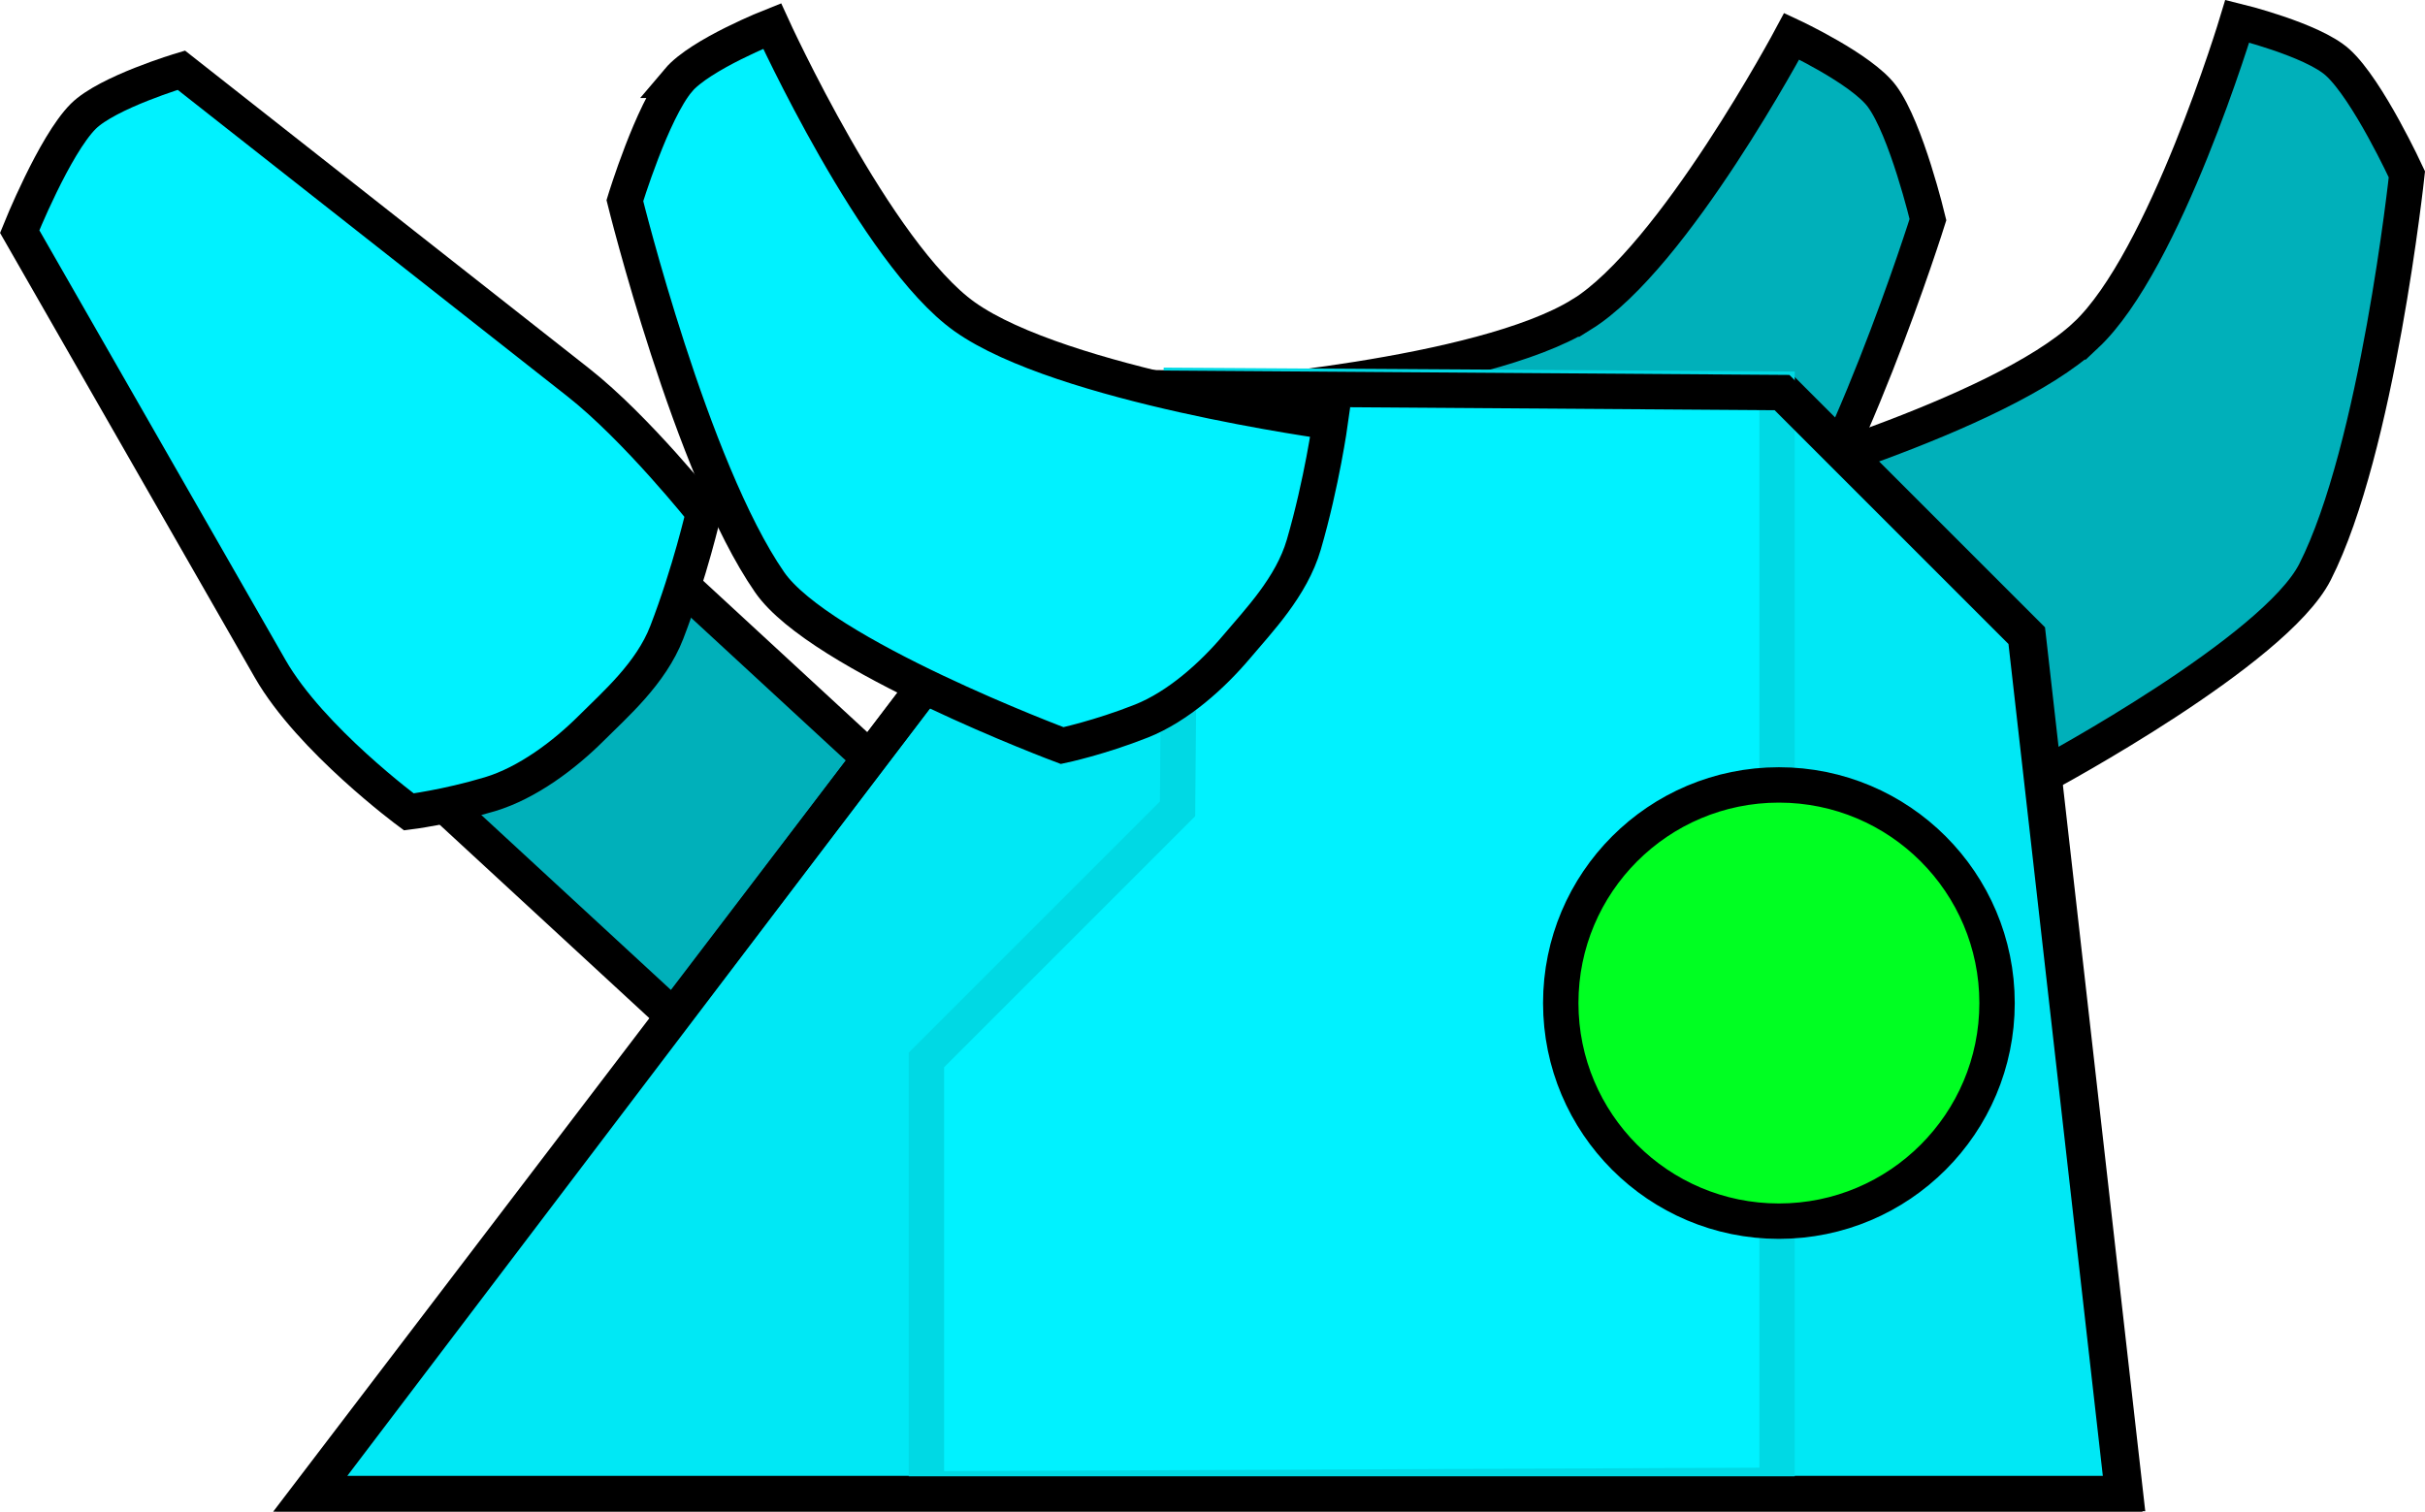 <svg version="1.1" xmlns="http://www.w3.org/2000/svg" xmlns:xlink="http://www.w3.org/1999/xlink" width="34.26" height="21.36" viewBox="0,0,34.26,21.36"><g transform="translate(-223.491,-167.484)"><g data-paper-data="{&quot;isPaintingLayer&quot;:true}" fill-rule="nonzero" stroke-width="0.5" stroke-linejoin="miter" stroke-miterlimit="10" stroke-dasharray="" stroke-dashoffset="0" style="mix-blend-mode: normal"><path d="M245.835,171.929c1.304,-0.809 2.969,-3.933 2.969,-3.933c0,0 0.988,0.461 1.275,0.848c0.344,0.463 0.65,1.743 0.65,1.743c0,0 -1.169,3.727 -2.374,5.255c-0.775,0.983 -4.268,2.048 -4.268,2.048c0,0 -0.515,-0.142 -1.097,-0.415c-0.502,-0.236 -0.961,-0.705 -1.278,-1.131c-0.283,-0.382 -0.721,-0.891 -0.858,-1.497c-0.201,-0.894 -0.267,-1.754 -0.267,-1.754c0,0 3.823,-0.281 5.247,-1.165z" data-paper-data="{&quot;index&quot;:null}" fill="#00b0ba" stroke="#000000" stroke-linecap="butt"/><path d="M252.959,172.222c1.12,-1.049 2.14,-4.439 2.14,-4.439c0,0 1.059,0.259 1.417,0.582c0.428,0.387 0.979,1.582 0.979,1.582c0,0 -0.416,3.884 -1.298,5.619c-0.567,1.116 -3.783,2.845 -3.783,2.845c0,0 -0.532,-0.038 -1.157,-0.192c-0.539,-0.133 -1.08,-0.502 -1.475,-0.859c-0.353,-0.319 -0.882,-0.732 -1.135,-1.3c-0.373,-0.837 -0.605,-1.667 -0.605,-1.667c0,0 3.693,-1.025 4.917,-2.171z" data-paper-data="{&quot;index&quot;:null}" fill="#00b0ba" stroke="#000000" stroke-linecap="butt"/><path d="M238.864,181.049l-3.091,3.35l-7.462,-6.886l3.091,-3.35z" data-paper-data="{&quot;index&quot;:null}" fill="#00b0ba" stroke="#000000" stroke-linecap="butt"/><path d="M224.667,169.128c0.341,-0.34 1.386,-0.652 1.386,-0.652c0,0 4.213,3.314 5.606,4.41c0.828,0.651 1.773,1.839 1.773,1.839c0,0 -0.191,0.84 -0.521,1.695c-0.224,0.58 -0.732,1.019 -1.068,1.355c-0.376,0.375 -0.898,0.771 -1.43,0.931c-0.616,0.185 -1.146,0.25 -1.146,0.25c0,0 -1.387,-1.024 -1.959,-2.022c-0.91,-1.589 -3.539,-6.178 -3.539,-6.178c0,0 0.49,-1.221 0.899,-1.629z" data-paper-data="{&quot;index&quot;:null}" fill="#00f2ff" stroke="#000000" stroke-linecap="butt"/><path d="M248.706,173.025l3.438,3.438l1.375,12.125h-25.625l11.858,-15.625z" data-paper-data="{&quot;index&quot;:null}" fill="#00e8f5" stroke="#000000" stroke-linecap="round"/><path d="M236.579,188.522v-6.061l3.548,-3.548l0.052,-5.983l8.418,0.052v15.489z" data-paper-data="{&quot;index&quot;:null}" fill="#00f2ff" stroke="#00d9e4" stroke-linecap="round"/><path d="M248.623,178.575c1.702,0 3.082,1.38 3.082,3.082c0,1.702 -1.38,3.082 -3.082,3.082c-1.702,0 -3.082,-1.38 -3.082,-3.082c0,-1.702 1.38,-3.082 3.082,-3.082z" data-paper-data="{&quot;index&quot;:null}" fill="#00ff22" stroke="#000000" stroke-linecap="butt"/><path d="M248.667,173.031l3.438,3.438l1.375,12.125h-25.625l11.91,-15.625z" data-paper-data="{&quot;index&quot;:null}" fill="none" stroke="#000000" stroke-linecap="round"/><path d="M233.074,168.619c0.311,-0.368 1.325,-0.768 1.325,-0.768c0,0 1.469,3.221 2.721,4.109c1.367,0.97 5.165,1.486 5.165,1.486c0,0 -0.118,0.854 -0.374,1.734c-0.174,0.597 -0.642,1.078 -0.948,1.442c-0.343,0.406 -0.829,0.845 -1.345,1.05c-0.598,0.237 -1.121,0.347 -1.121,0.347c0,0 -3.421,-1.279 -4.133,-2.308c-1.108,-1.6 -2.045,-5.392 -2.045,-5.392c0,0 0.384,-1.259 0.756,-1.7z" data-paper-data="{&quot;index&quot;:null}" fill="#00f2ff" stroke="#000000" stroke-linecap="butt"/></g></g></svg>
